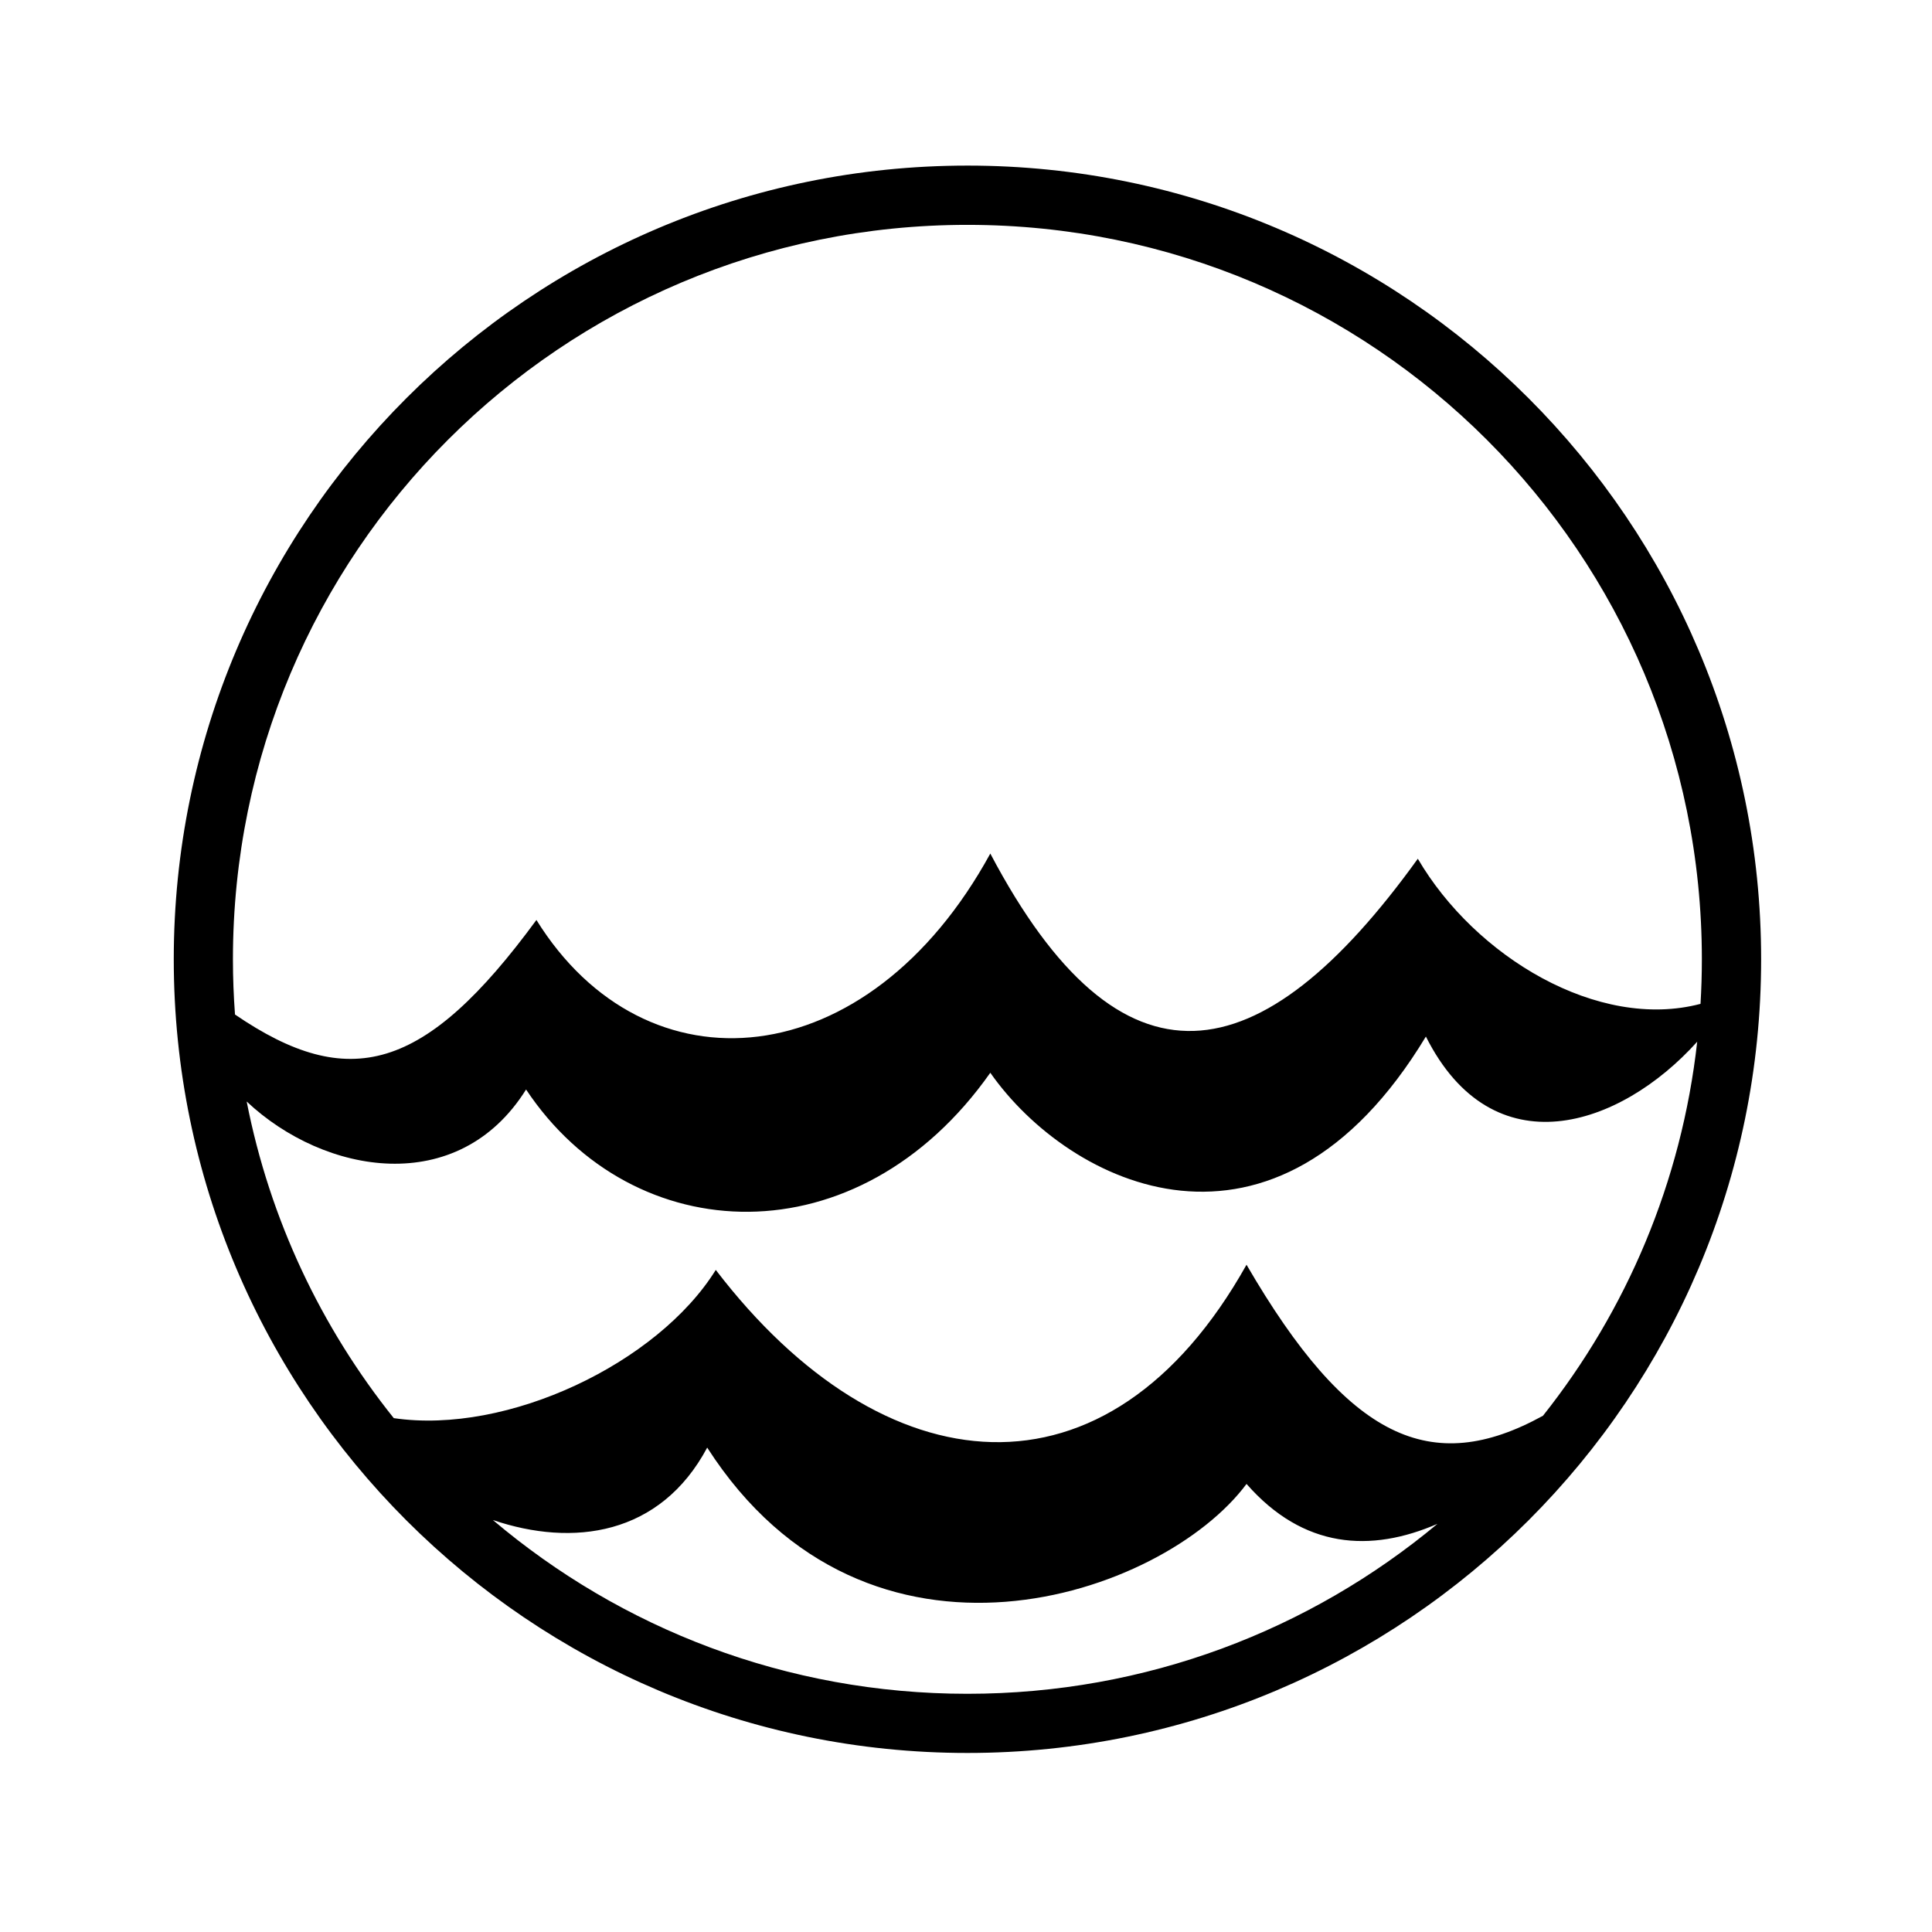<svg xmlns="http://www.w3.org/2000/svg" width="100%" height="100%" viewBox="0 0 583.68 583.68"><path d="M292.278 50.028c-132.32 0-239.782 107.46-239.782 239.78S159.958 529.59 292.276 529.59c132.32 0 239.783-107.46 239.783-239.78S424.596 50.027 292.276 50.027z m0 17.906c122.653 0 221.875 99.222 221.875 221.875 0 4.52-0.14 9.014-0.407 13.468-30.945 8.15-68.07-14.224-85.406-43.844-47.56 66.05-89.736 73.192-129.156-1.563-36.942 67.55-104.172 73.156-137.125 20.064-33.724 45.983-56.65 52.056-91.064 28.562-0.408-5.506-0.625-11.076-0.625-16.687 0-122.654 99.254-221.876 221.907-221.876z m138.5 245.22c20.212 40.226 58.603 27.536 81.968 1.56-4.73 42.46-21.395 81.254-46.594 113-33.743 18.582-58.868 7.2-89.562-45.624-41.883 74.754-109.812 67.614-160.344 1.563-17.546 28.218-62.92 49.844-97.28 44.78-21.883-27.33-37.445-59.944-44.44-95.656 23.49 22.105 63.89 29.177 84.408-3.625 32.368 48.656 100.402 51.536 140.25-5.062 23.826 34.047 85.965 64.59 131.594-10.938zM213.653 437.34c48.48 75.528 137.623 45.016 162.937 10.97 17.197 19.63 37.55 20.796 57.688 12.06-38.462 32.052-87.956 51.345-142 51.345-54.692 0-104.714-19.757-143.375-52.5 24.17 8.208 50.552 4.72 64.75-21.875z" /></svg>